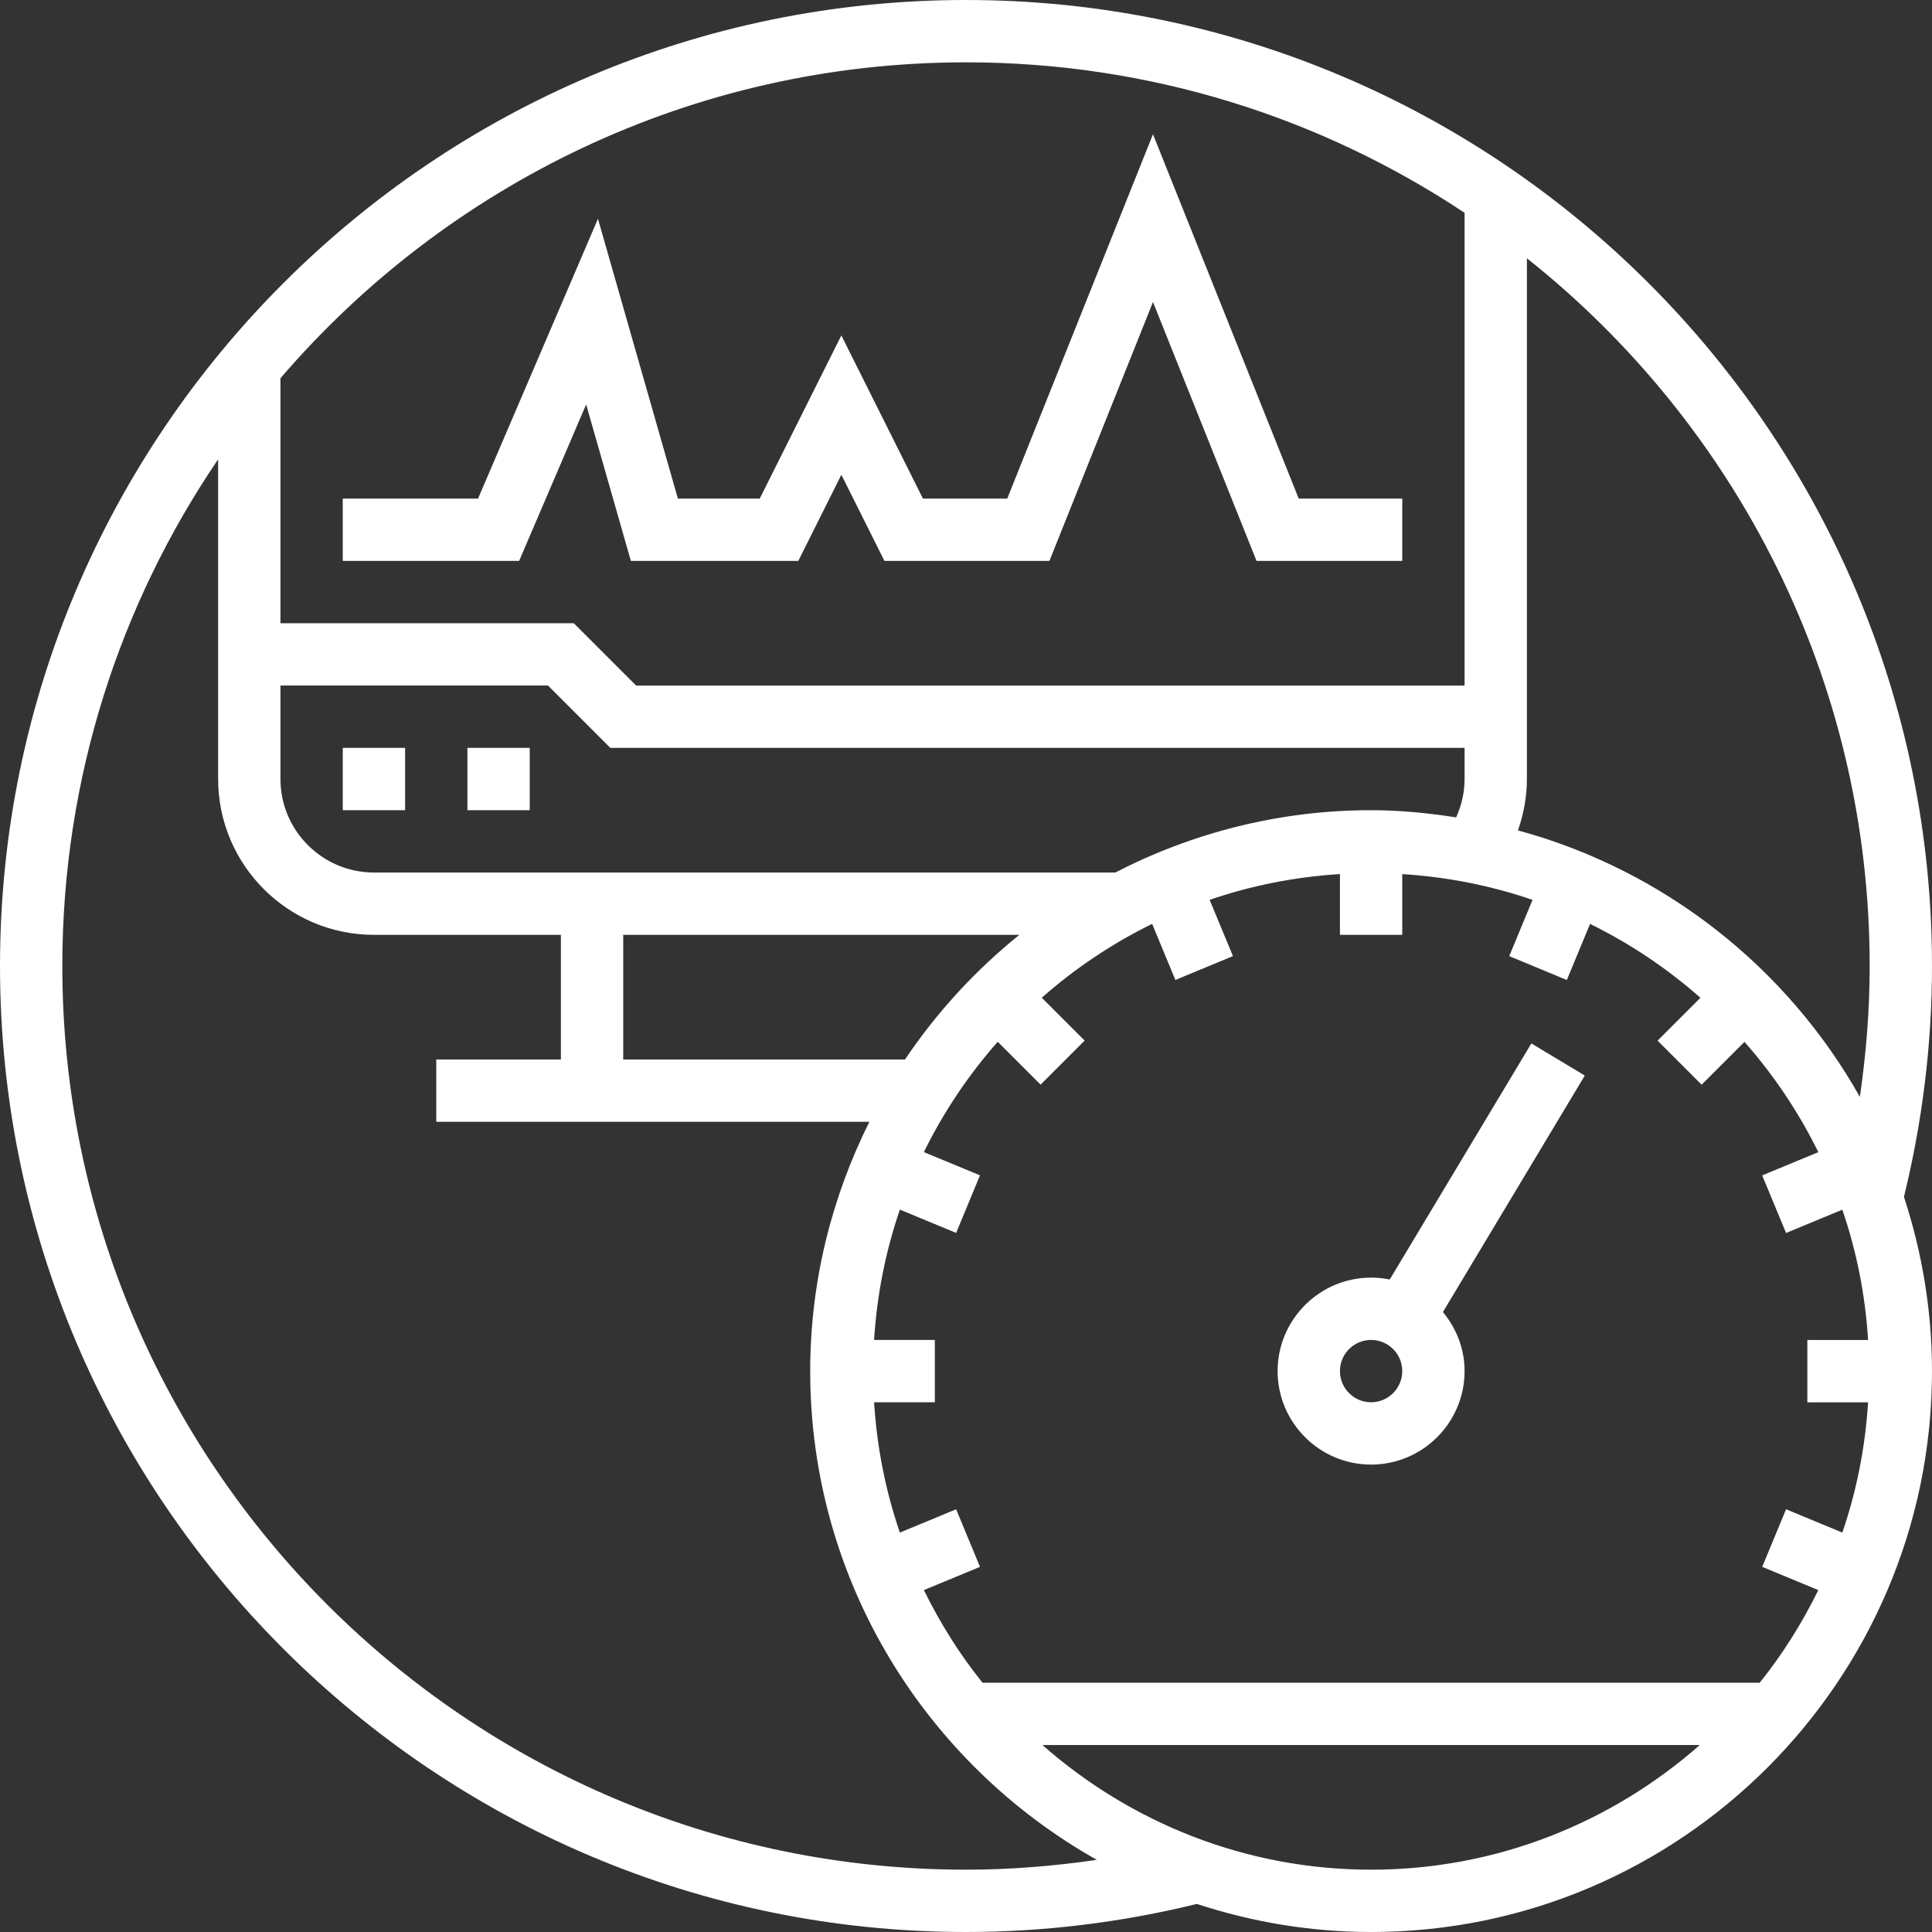<svg height="496pt" viewBox="0 0 496 496" width="496pt" xmlns="http://www.w3.org/2000/svg">
    <rect x="0" y="0" width="496" height="496" fill="#333333" stroke="none"/>
    <path d="m248 0c-136.742 0-248 111.246-248 248s111.258 248 248 248c20.039 0 39.953-2.465 59.266-7.207 14.094 4.621 29.109 7.207 44.734 7.207 79.398 0 144-64.602 144-144 0-15.625-2.586-30.633-7.199-44.727 4.734-19.32 7.199-39.234 7.199-59.273 0-136.754-111.258-248-248-248zm231.594 360c-.73 11.641-2.977 22.855-6.617 33.457l-14.441-5.984-6.129 14.785 14.41 5.965c-4.176 8.488-9.184 16.48-15.055 23.785h-199.523c-5.871-7.305-10.879-15.297-15.055-23.785l14.41-5.965-6.129-14.785-14.441 5.984c-3.641-10.602-5.895-21.809-6.617-33.457h15.594v-16h-15.594c.73-11.641 2.977-22.855 6.617-33.457l14.441 5.984 6.129-14.785-14.41-5.965c5.062-10.297 11.441-19.801 18.961-28.32l11 11 11.312-11.312-11-11c8.52-7.52 18.023-13.898 28.328-18.961l5.969 14.402 14.781-6.129-5.984-14.441c10.602-3.641 21.809-5.895 33.449-6.617v15.602h16v-15.594c11.641.73 22.848 2.977 33.449 6.617l-5.984 14.441 14.781 6.129 5.969-14.402c10.297 5.066 19.809 11.441 28.328 18.969l-11 11 11.312 11.312 11-11c7.52 8.52 13.898 18.023 18.961 28.32l-14.41 5.969 6.129 14.781 14.441-5.984c3.641 10.602 5.895 21.809 6.617 33.457h-15.594v16h15.594zm-407.594-184h68.688l16 16h219.312v8c0 3.441-.77 6.762-2.16 9.84-7.145-1.098-14.398-1.84-21.84-1.84-23.664 0-45.953 5.84-65.672 16h-190.328c-13.23 0-24-10.77-24-24zm189.688 64c-11.305 9.137-21.223 19.902-29.344 32h-72.344v-32zm218.312 8c0 11.281-.902 22.496-2.52 33.594-18.711-33.211-50.207-58.195-87.777-68.41 1.473-4.207 2.297-8.633 2.297-13.184v-133.695c53.559 42.535 88 108.152 88 181.695zm-232-232c47.281 0 91.289 14.246 128 38.633v121.367h-212.688l-16-16h-75.312v-62.895c42.586-49.602 105.664-81.105 176-81.105zm0 464c-127.93 0-232-104.078-232-232 0-48.168 14.77-92.953 40-130.078v82.078c0 22.055 17.945 40 40 40h48v32h-32v16h111.191c-9.633 19.312-15.191 40.992-15.191 64 0 53.824 29.727 100.77 73.586 125.48-11.098 1.609-22.312 2.52-33.586 2.52zm19.625-32h168.758c-22.551 19.848-52.039 32-84.375 32-32.336 0-61.832-12.152-84.383-32zm-163.625-240h-16v-16h16zm32 0h-16v-16h16zm257.145 59.879-36.359 60.602c-1.555-.312-3.145-.48-4.785-.48-13.23 0-24 10.77-24 24s10.77 24 24 24 24-10.77 24-24c0-5.785-2.145-11.023-5.559-15.176l36.422-60.703zm-41.145 92.121c-4.406 0-8-3.586-8-8s3.594-8 8-8 8 3.586 8 8-3.594 8-8 8zm-218.727-216h-45.273v-16h34.727l30.785-71.832 20.52 71.832h21.016l20.953-41.887 20.945 41.887h21.641l37.414-93.535 37.414 93.535h26.586v16h-37.414l-26.586-66.465-26.586 66.465h-42.359l-11.055-22.113-11.055 22.113h-42.984l-11.48-40.168zm0 0"
          fill="#fff"/>
</svg>